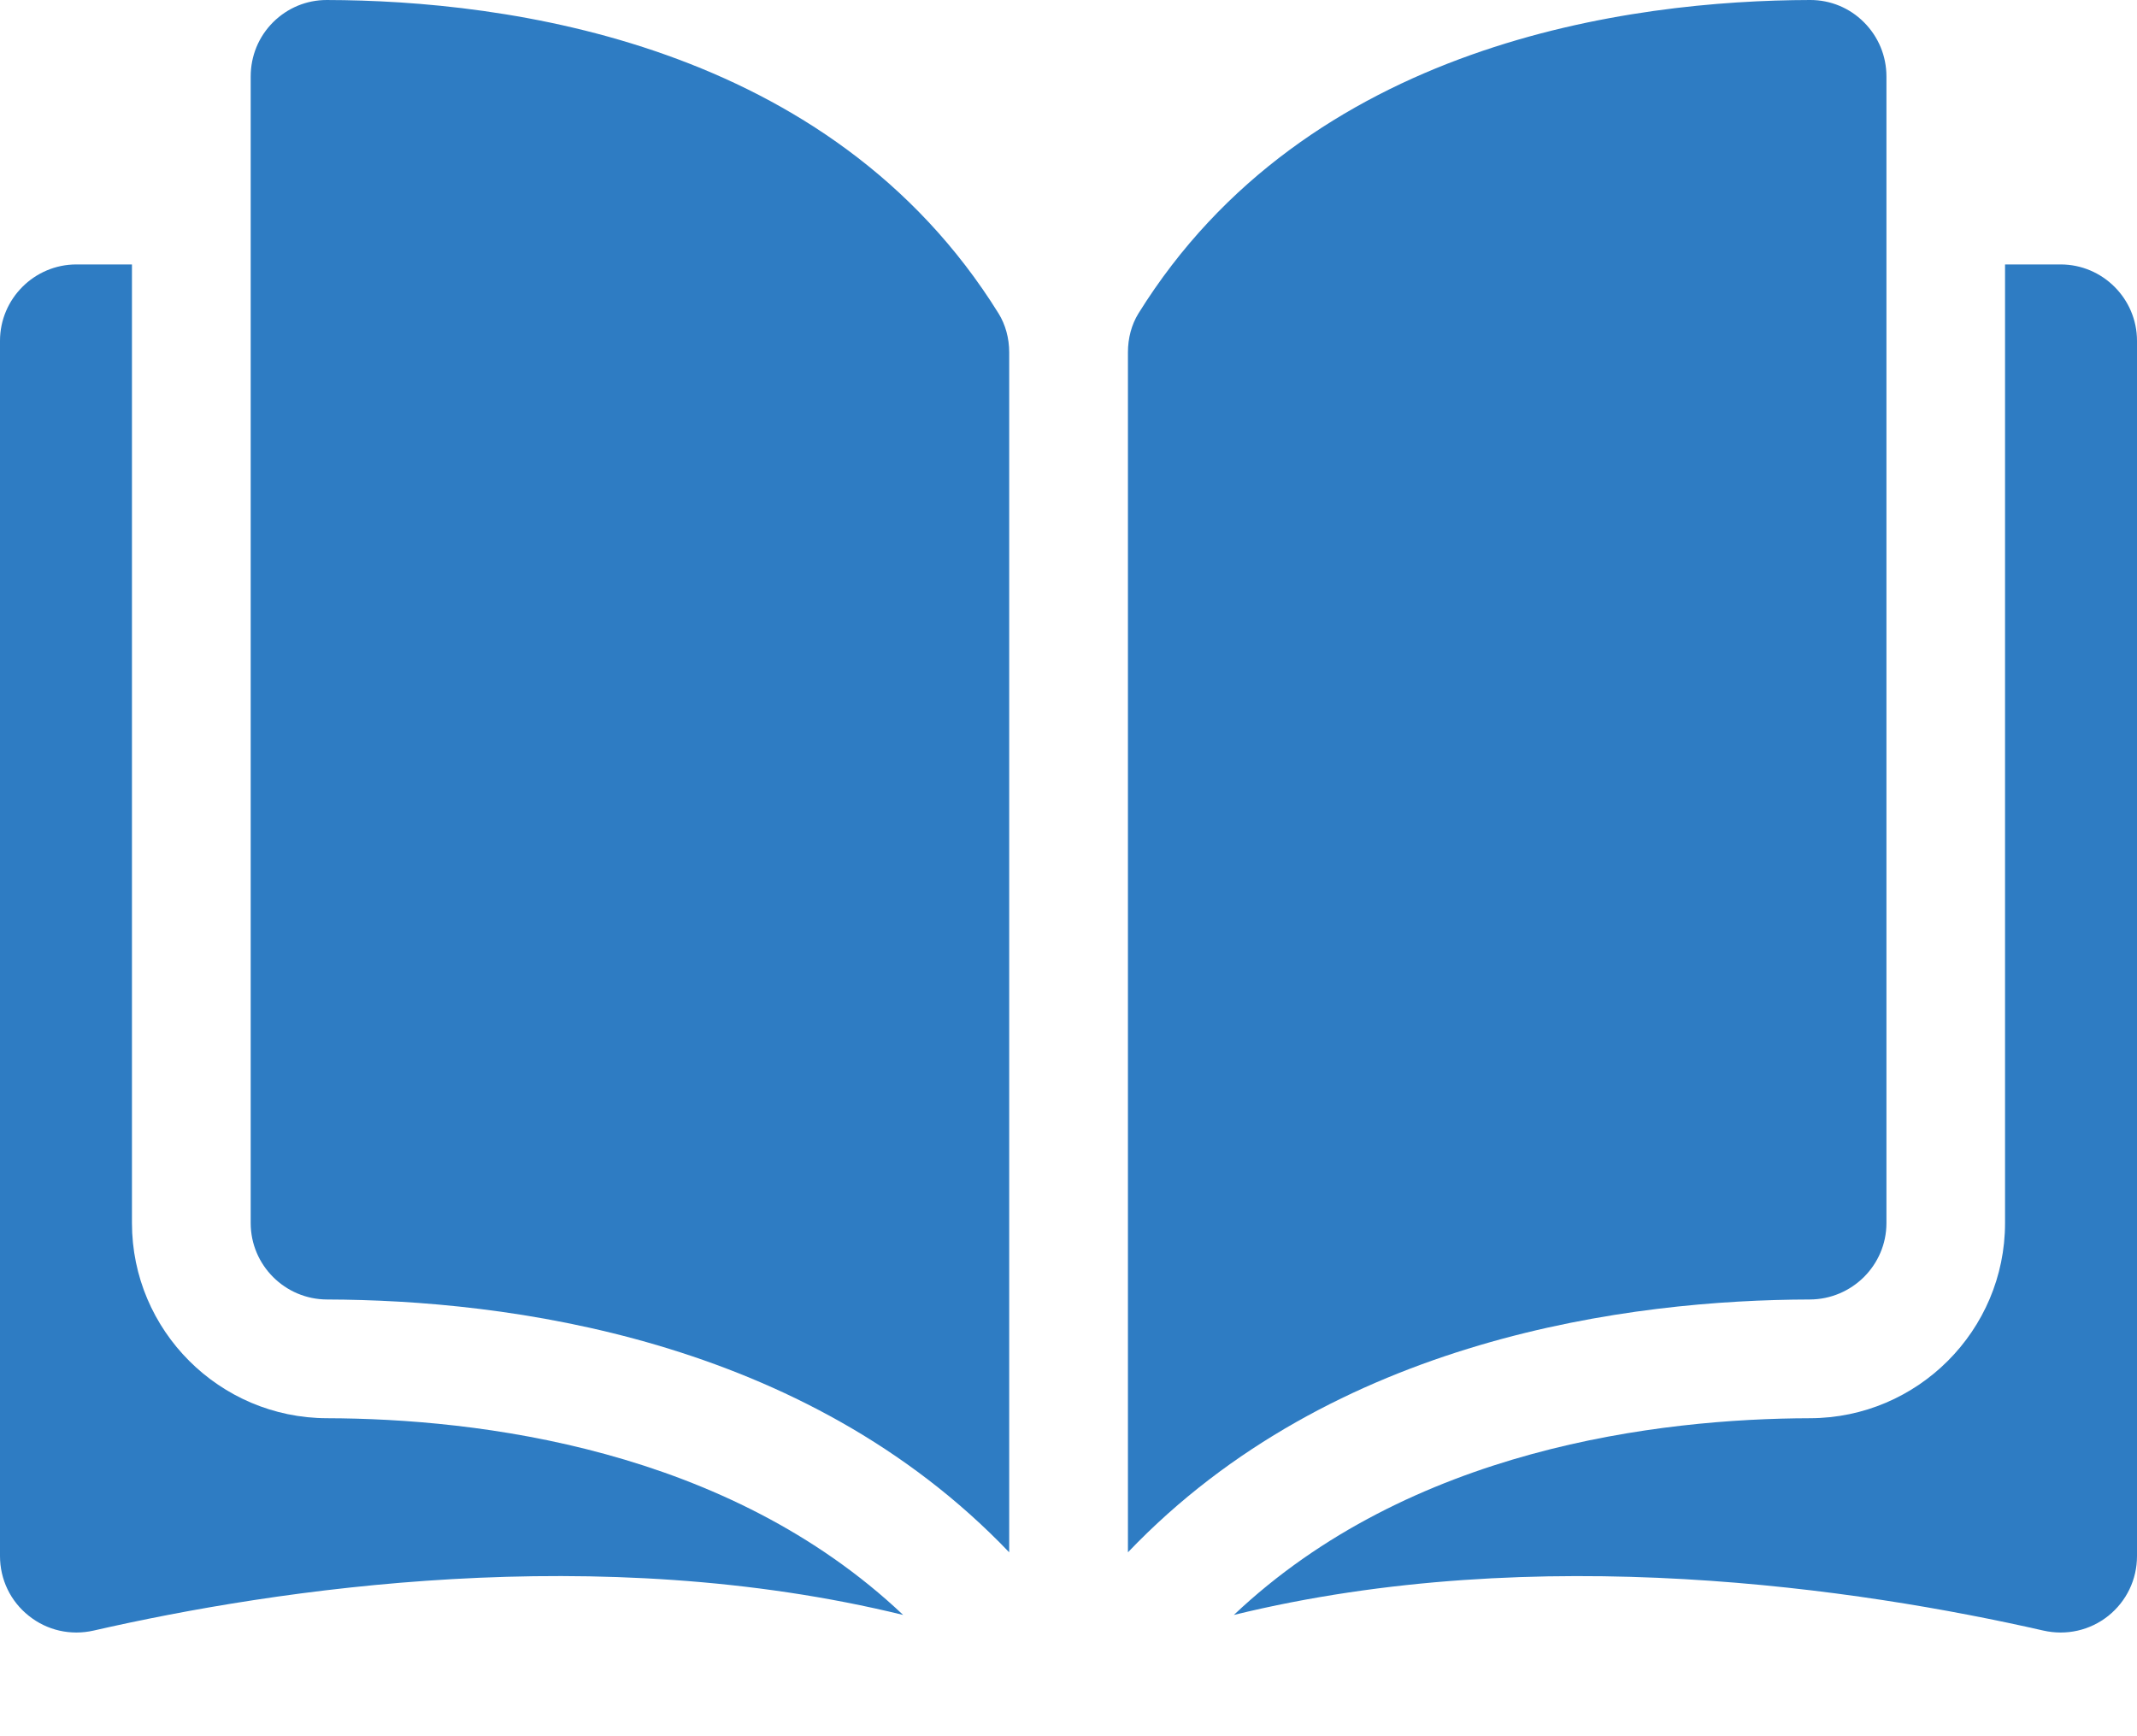 <svg width="16" height="13" viewBox="0 0 16 13" fill="none" xmlns="http://www.w3.org/2000/svg">
<path d="M2.448 5.38826e-05H2.446C2.295 5.38826e-05 2.153 0.059 2.045 0.166C1.936 0.275 1.877 0.419 1.877 0.573V9.158C1.877 9.473 2.134 9.73 2.45 9.73C3.782 9.734 6.015 10.011 7.556 11.623V2.638C7.556 2.532 7.528 2.431 7.477 2.348C6.213 0.313 3.783 0.003 2.448 5.38826e-05Z" fill="#2E7CC3"/>
<path d="M14.124 9.158V0.573C14.124 0.419 14.064 0.275 13.955 0.166C13.848 0.059 13.705 0 13.554 0H13.553C12.217 0.003 9.787 0.313 8.523 2.348C8.472 2.431 8.445 2.532 8.445 2.638V11.623C9.985 10.011 12.218 9.733 13.55 9.73C13.866 9.729 14.124 9.473 14.124 9.158Z" fill="#2E7CC3"/>
<path d="M15.428 1.98H15.012V9.158C15.012 9.962 14.357 10.617 13.553 10.619C12.422 10.622 10.558 10.843 9.238 12.092C11.521 11.533 13.928 11.897 15.299 12.209C15.471 12.248 15.648 12.208 15.785 12.099C15.922 11.989 16 11.826 16 11.651V2.552C16 2.237 15.743 1.98 15.428 1.98Z" fill="#2E7CC3"/>
<path d="M0.988 9.158V1.98H0.572C0.257 1.98 0 2.237 0 2.552V11.651C0 11.826 0.078 11.989 0.215 12.098C0.352 12.208 0.529 12.248 0.701 12.209C2.072 11.896 4.479 11.533 6.762 12.092C5.442 10.843 3.578 10.622 2.448 10.619C1.643 10.617 0.988 9.962 0.988 9.158Z" fill="#2E7CC3"/>
</svg>
